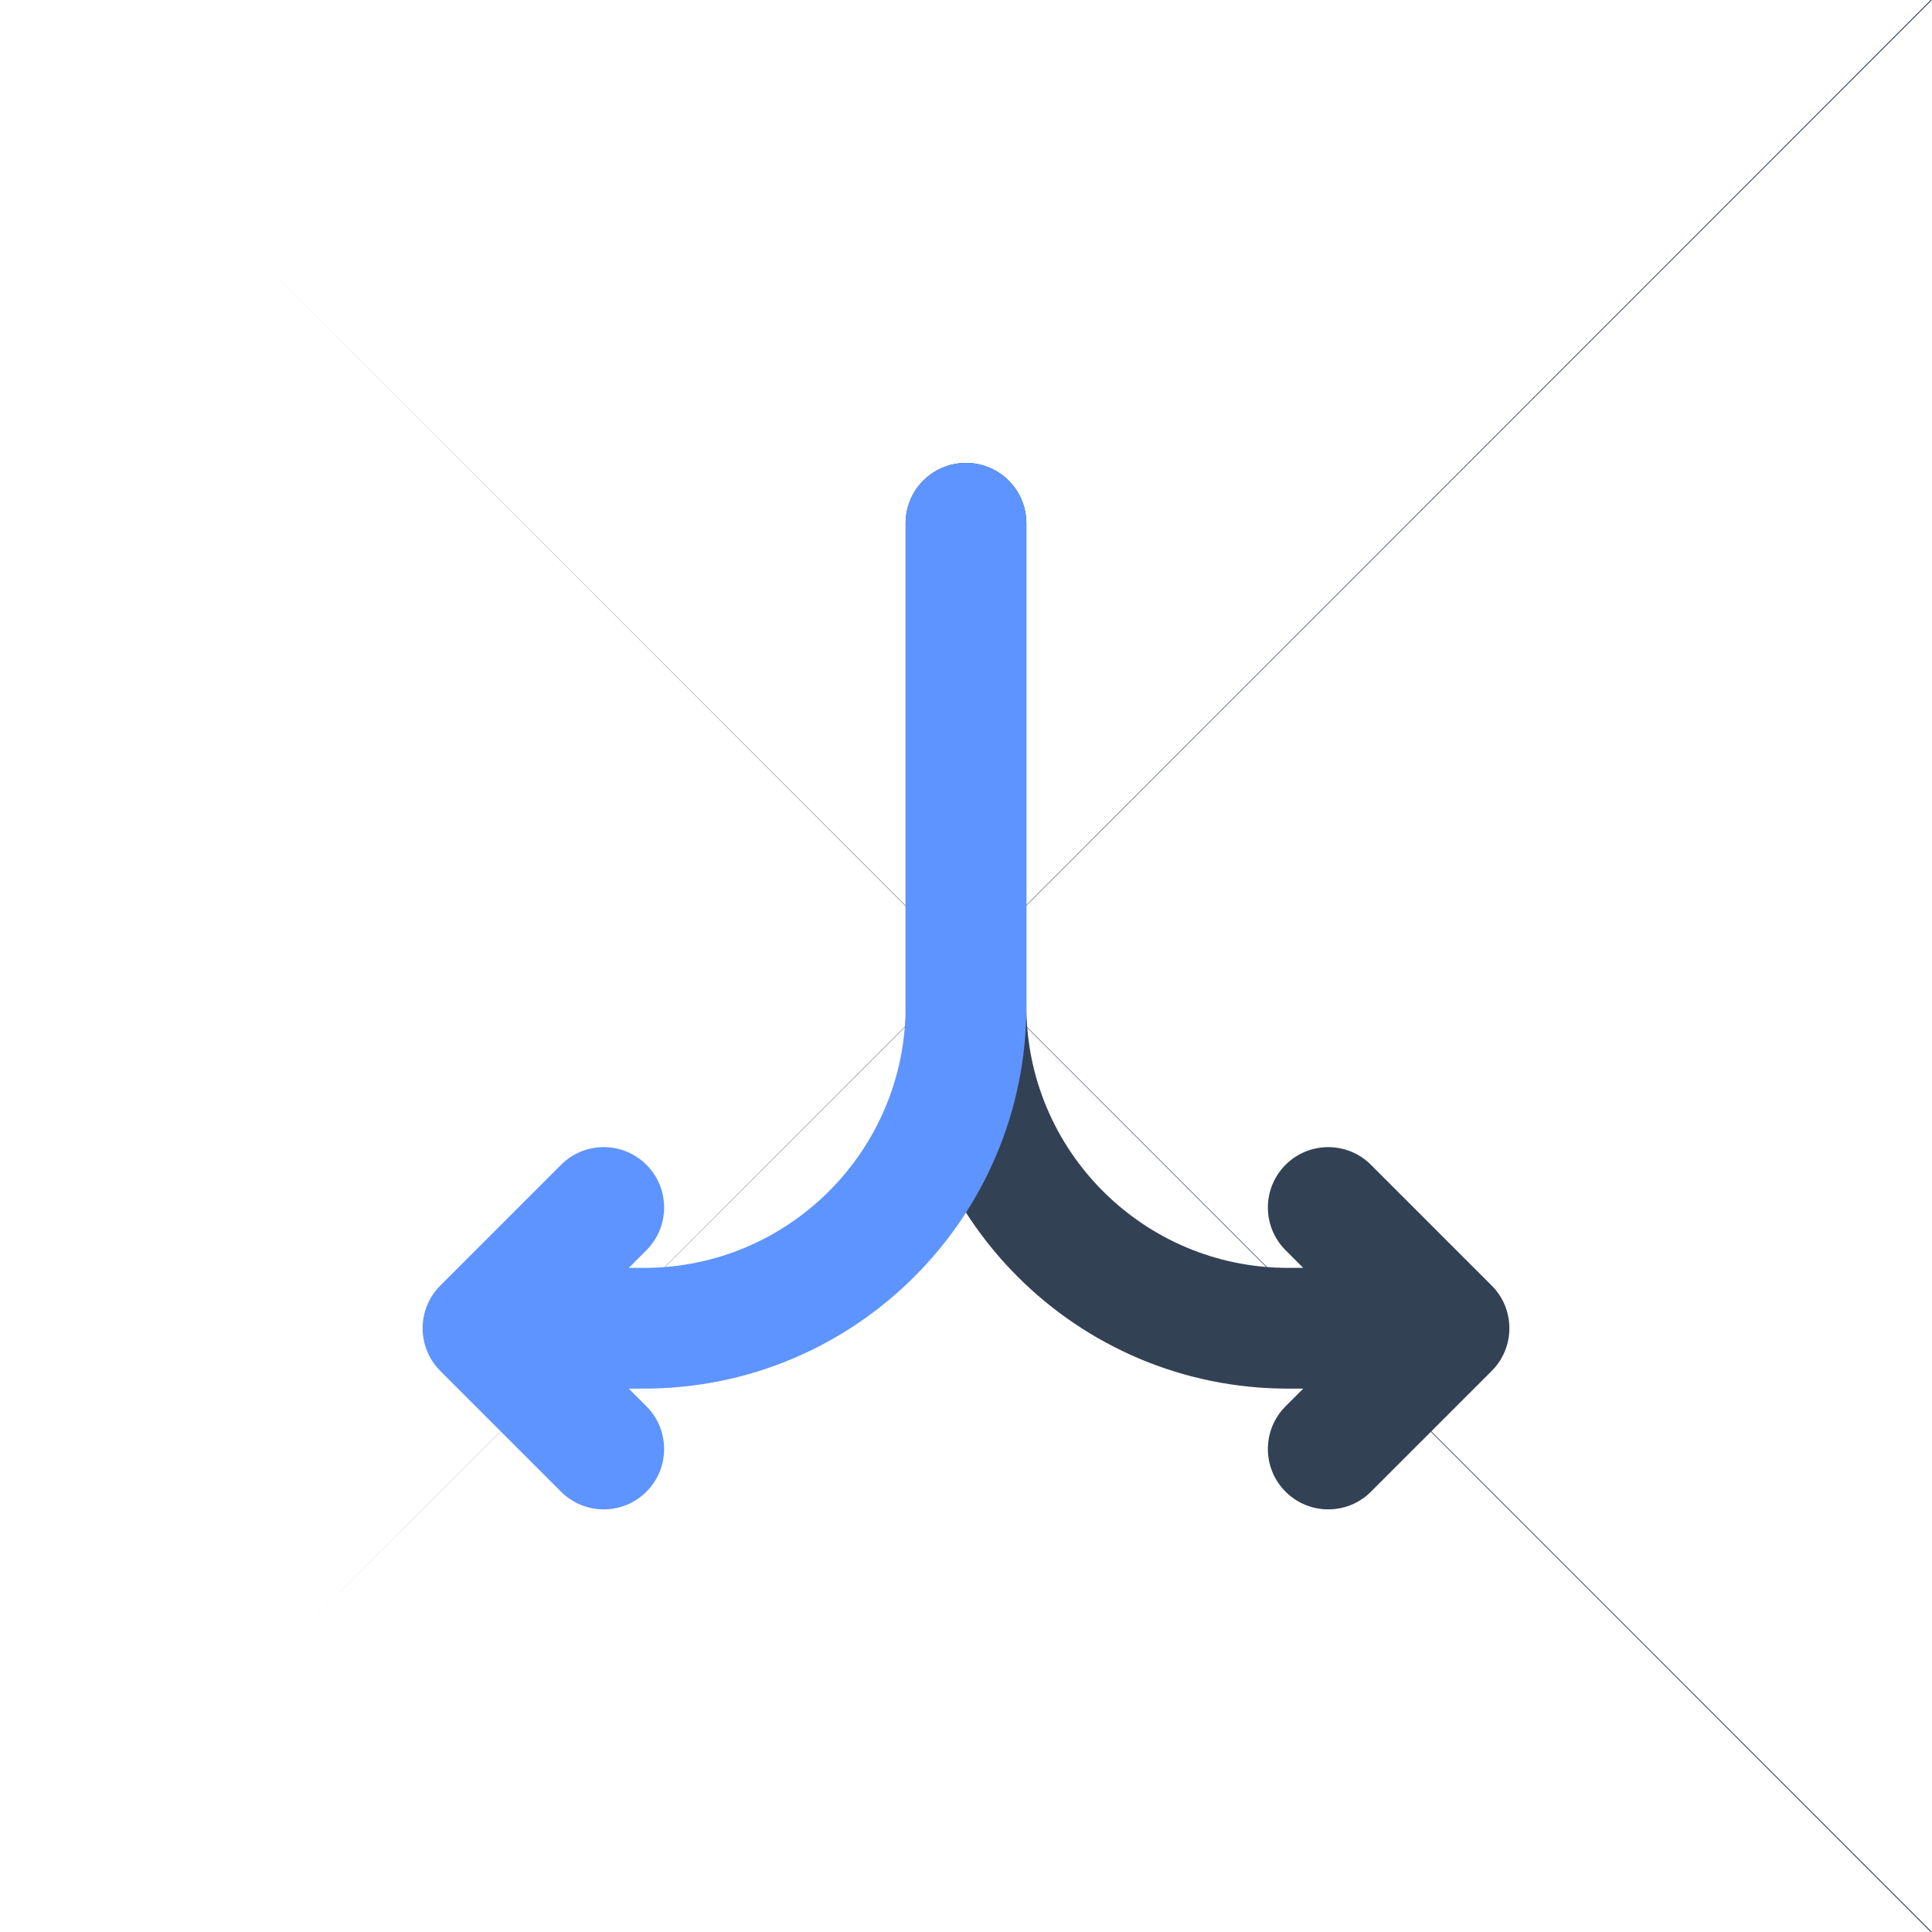 <svg width="20" height="20" viewBox="0 0 20 20" fill="none" xmlns="http://www.w3.org/2000/svg">
<g clip-path="url(#clip0_224_920)">
<path d="M1.667 10C1.667 6.072 1.667 4.107 2.887 2.887C4.108 1.667 6.072 1.667 10 1.667C13.928 1.667 15.893 1.667 17.113 2.887C18.333 4.107 18.333 6.072 18.333 10C18.333 13.928 18.333 15.893 17.113 17.113C15.893 18.333 13.928 18.333 10 18.333C6.072 18.333 4.108 18.333 2.887 17.113C1.667 15.893 1.667 13.928 1.667 10Z" stroke="#334155" stroke-width="50"/>
<path d="M10.625 5.417C10.625 5.071 10.345 4.792 10 4.792C9.655 4.792 9.375 5.071 9.375 5.417H10.625ZM15 13.75L15.442 14.192C15.686 13.948 15.686 13.552 15.442 13.308L15 13.75ZM13.308 14.558C13.064 14.802 13.064 15.198 13.308 15.442C13.552 15.686 13.948 15.686 14.192 15.442L13.308 14.558ZM14.192 12.058C13.948 11.814 13.552 11.814 13.308 12.058C13.064 12.302 13.064 12.698 13.308 12.942L14.192 12.058ZM9.375 5.417V10.417H10.625V5.417H9.375ZM13.333 14.375H15V13.125H13.333V14.375ZM14.558 13.308L13.308 14.558L14.192 15.442L15.442 14.192L14.558 13.308ZM15.442 13.308L14.192 12.058L13.308 12.942L14.558 14.192L15.442 13.308ZM9.375 10.417C9.375 12.603 11.147 14.375 13.333 14.375V13.125C11.838 13.125 10.625 11.912 10.625 10.417H9.375Z" fill="#334155"/>
<path d="M10.625 5.417C10.625 5.071 10.345 4.792 10 4.792C9.655 4.792 9.375 5.071 9.375 5.417H10.625ZM5 13.75L4.558 13.308C4.314 13.552 4.314 13.948 4.558 14.192L5 13.75ZM5.808 15.442C6.052 15.686 6.448 15.686 6.692 15.442C6.936 15.198 6.936 14.802 6.692 14.558L5.808 15.442ZM6.692 12.942C6.936 12.698 6.936 12.302 6.692 12.058C6.448 11.814 6.052 11.814 5.808 12.058L6.692 12.942ZM9.375 5.417V10.417H10.625V5.417H9.375ZM6.667 13.125H5V14.375H6.667V13.125ZM4.558 14.192L5.808 15.442L6.692 14.558L5.442 13.308L4.558 14.192ZM5.442 14.192L6.692 12.942L5.808 12.058L4.558 13.308L5.442 14.192ZM9.375 10.417C9.375 11.912 8.162 13.125 6.667 13.125V14.375C8.853 14.375 10.625 12.603 10.625 10.417H9.375Z" fill="#5E94FF"/>
</g>
<defs>
<clipPath id="clip0_224_920">
<rect width="20" height="20" fill="white"/>
</clipPath>
</defs>
</svg>
